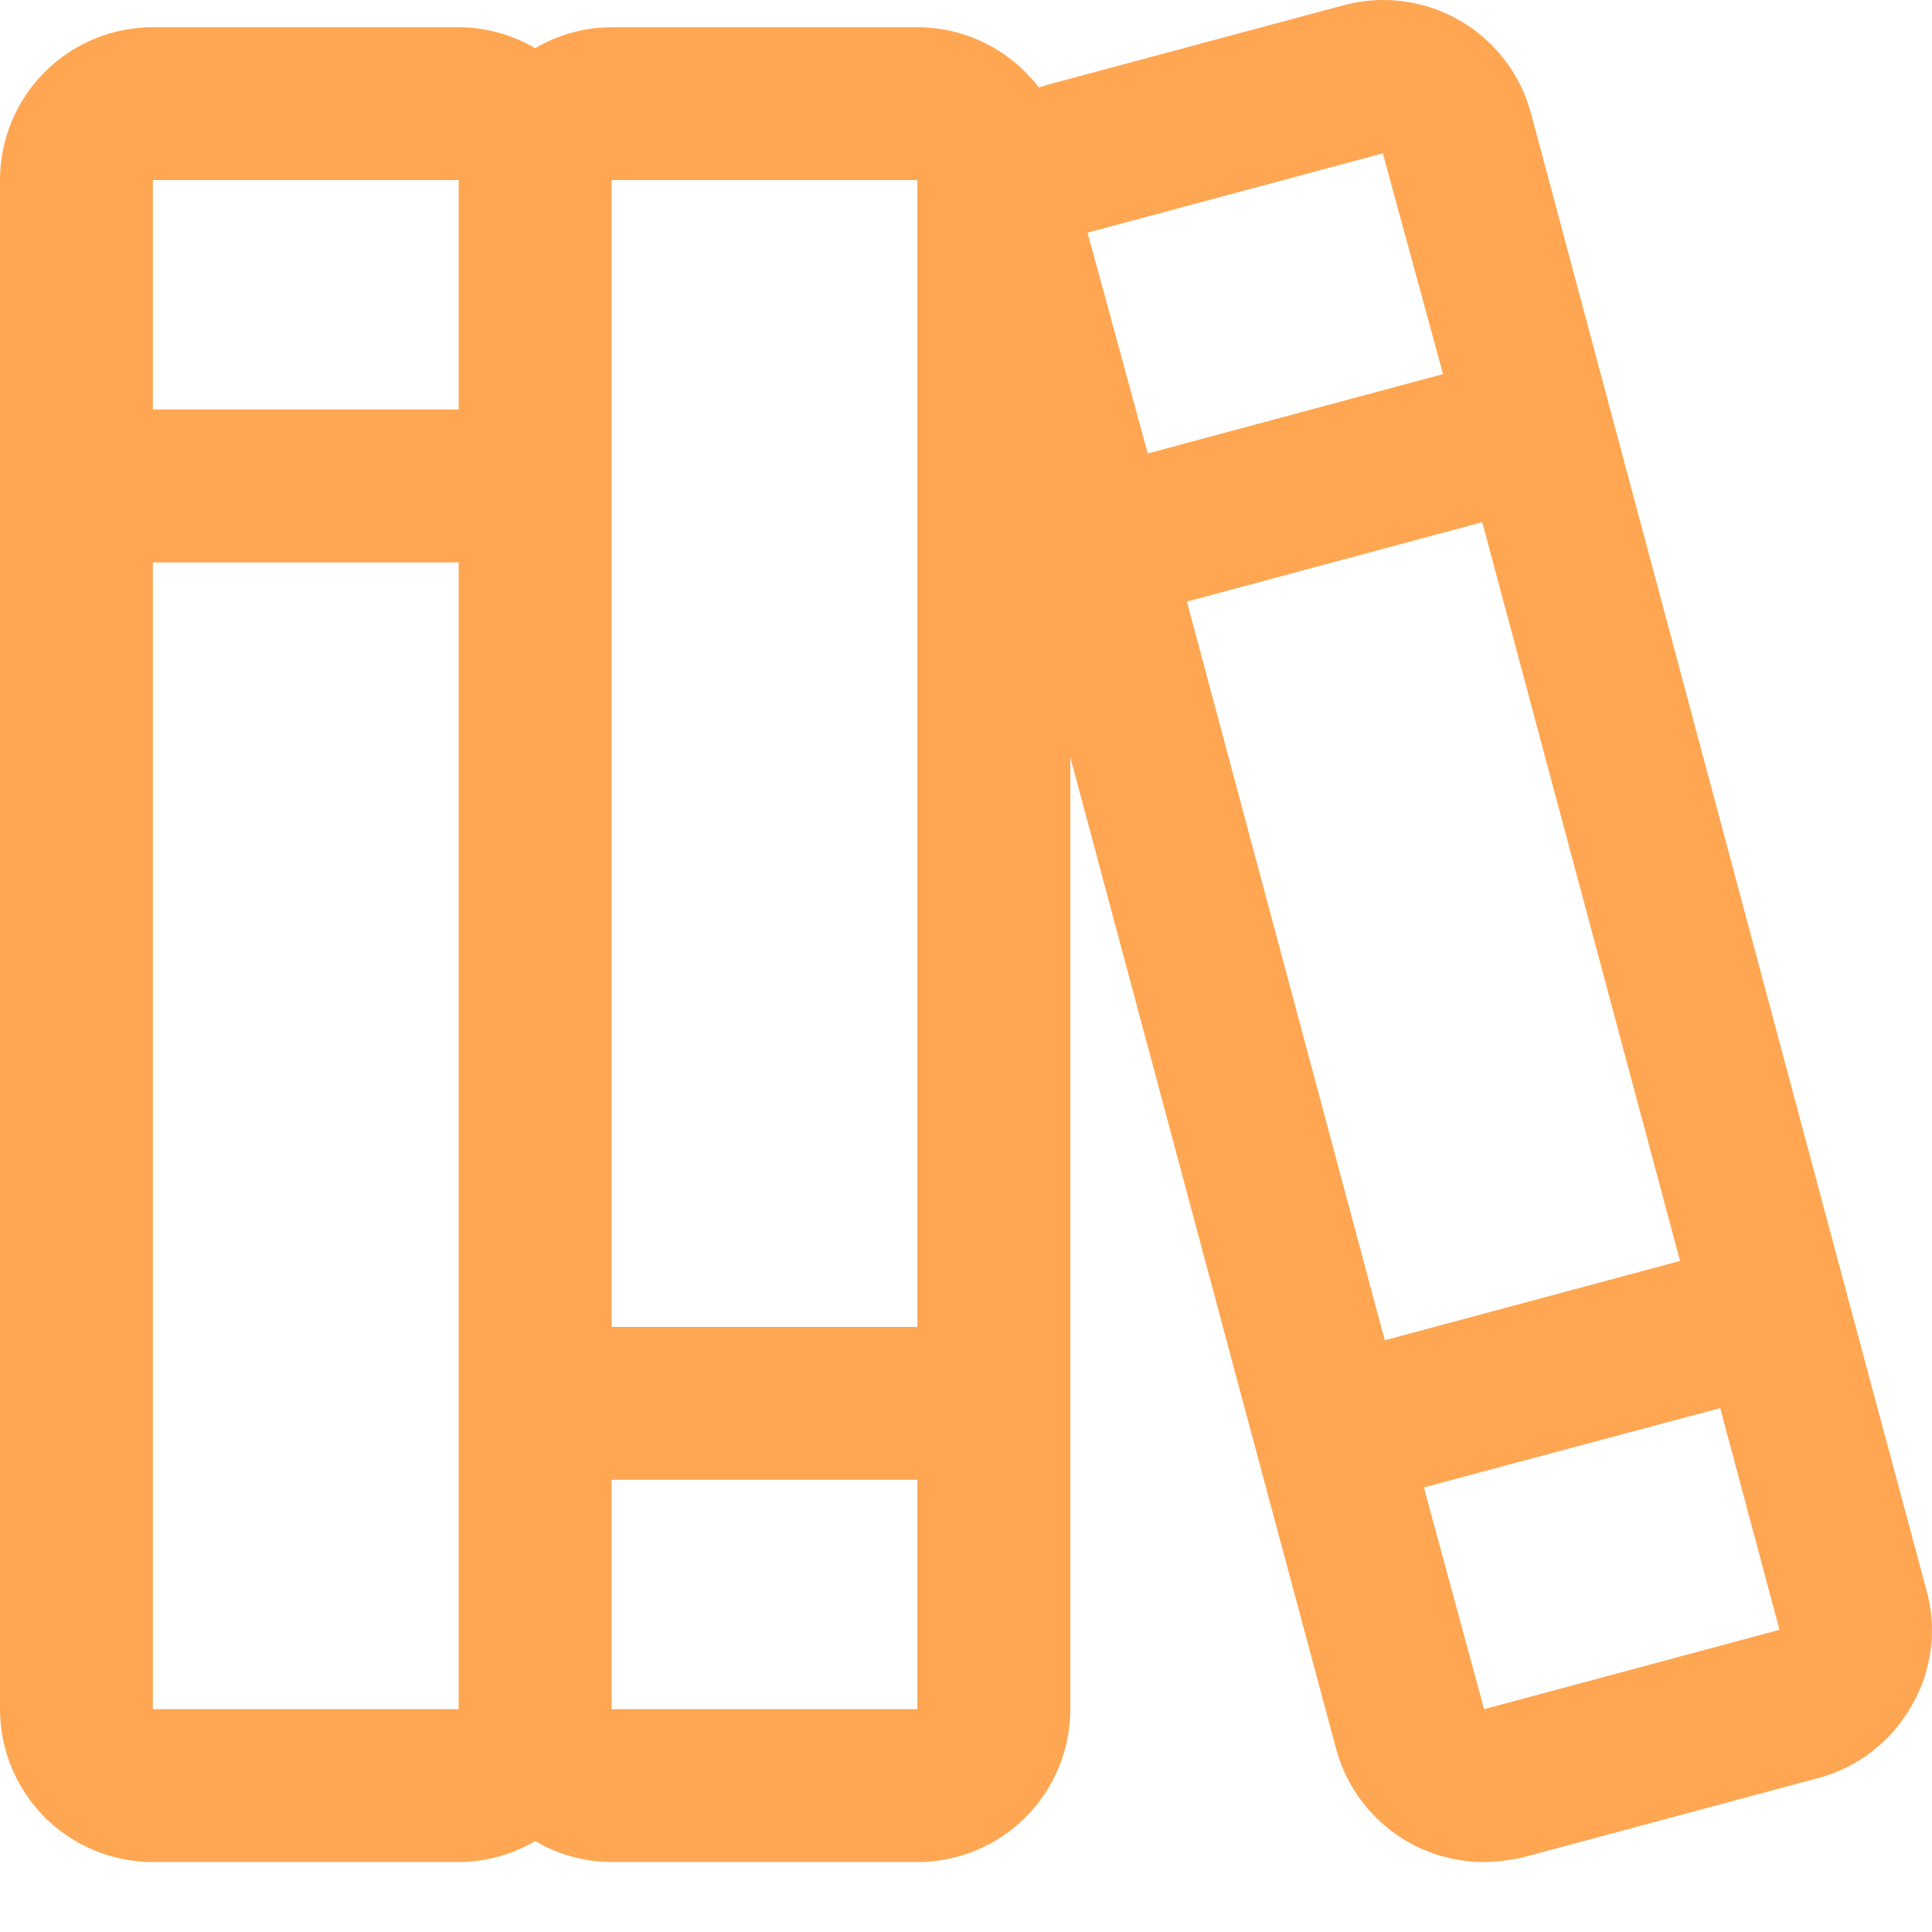<svg width="24" height="24" viewBox="0 0 24 24" fill="none" xmlns="http://www.w3.org/2000/svg">
<path d="M23.933 19.76L22.947 16.091L19.018 1.406C18.887 0.92 18.569 0.505 18.132 0.254C17.696 0.002 17.178 -0.066 16.691 0.065L13.023 1.05L12.904 1.086C12.727 0.854 12.499 0.666 12.238 0.536C11.976 0.406 11.688 0.338 11.396 0.338H7.598C7.263 0.339 6.936 0.429 6.648 0.599C6.36 0.429 6.032 0.339 5.698 0.338H1.899C1.396 0.338 0.913 0.538 0.556 0.894C0.2 1.251 0 1.734 0 2.237V21.232C0 21.735 0.2 22.218 0.556 22.575C0.913 22.931 1.396 23.131 1.899 23.131H5.698C6.032 23.13 6.36 23.04 6.648 22.87C6.936 23.04 7.263 23.13 7.598 23.131H11.396C11.9 23.131 12.383 22.931 12.74 22.575C13.096 22.218 13.296 21.735 13.296 21.232V9.408L15.611 18.05L16.596 21.718C16.704 22.124 16.943 22.483 17.276 22.738C17.608 22.994 18.017 23.132 18.436 23.131C18.6 23.128 18.763 23.108 18.923 23.072L22.591 22.086C22.832 22.021 23.059 21.91 23.256 21.757C23.454 21.604 23.619 21.413 23.743 21.196C23.869 20.982 23.951 20.744 23.984 20.497C24.017 20.25 23.999 20 23.933 19.76ZM14.744 7.473L18.413 6.487L20.87 15.664L17.202 16.649L14.744 7.473ZM17.178 1.905L17.926 4.647L14.258 5.633L13.51 2.89L17.178 1.905ZM11.396 2.237V16.483H7.598V2.237H11.396ZM5.698 2.237V5.087H1.899V2.237H5.698ZM1.899 21.232V6.986H5.698V21.232H1.899ZM11.396 21.232H7.598V18.383H11.396V21.232ZM22.105 20.246L18.436 21.232L17.688 18.477L21.369 17.492L22.105 20.246Z" fill="#FFA652"/>
</svg>
